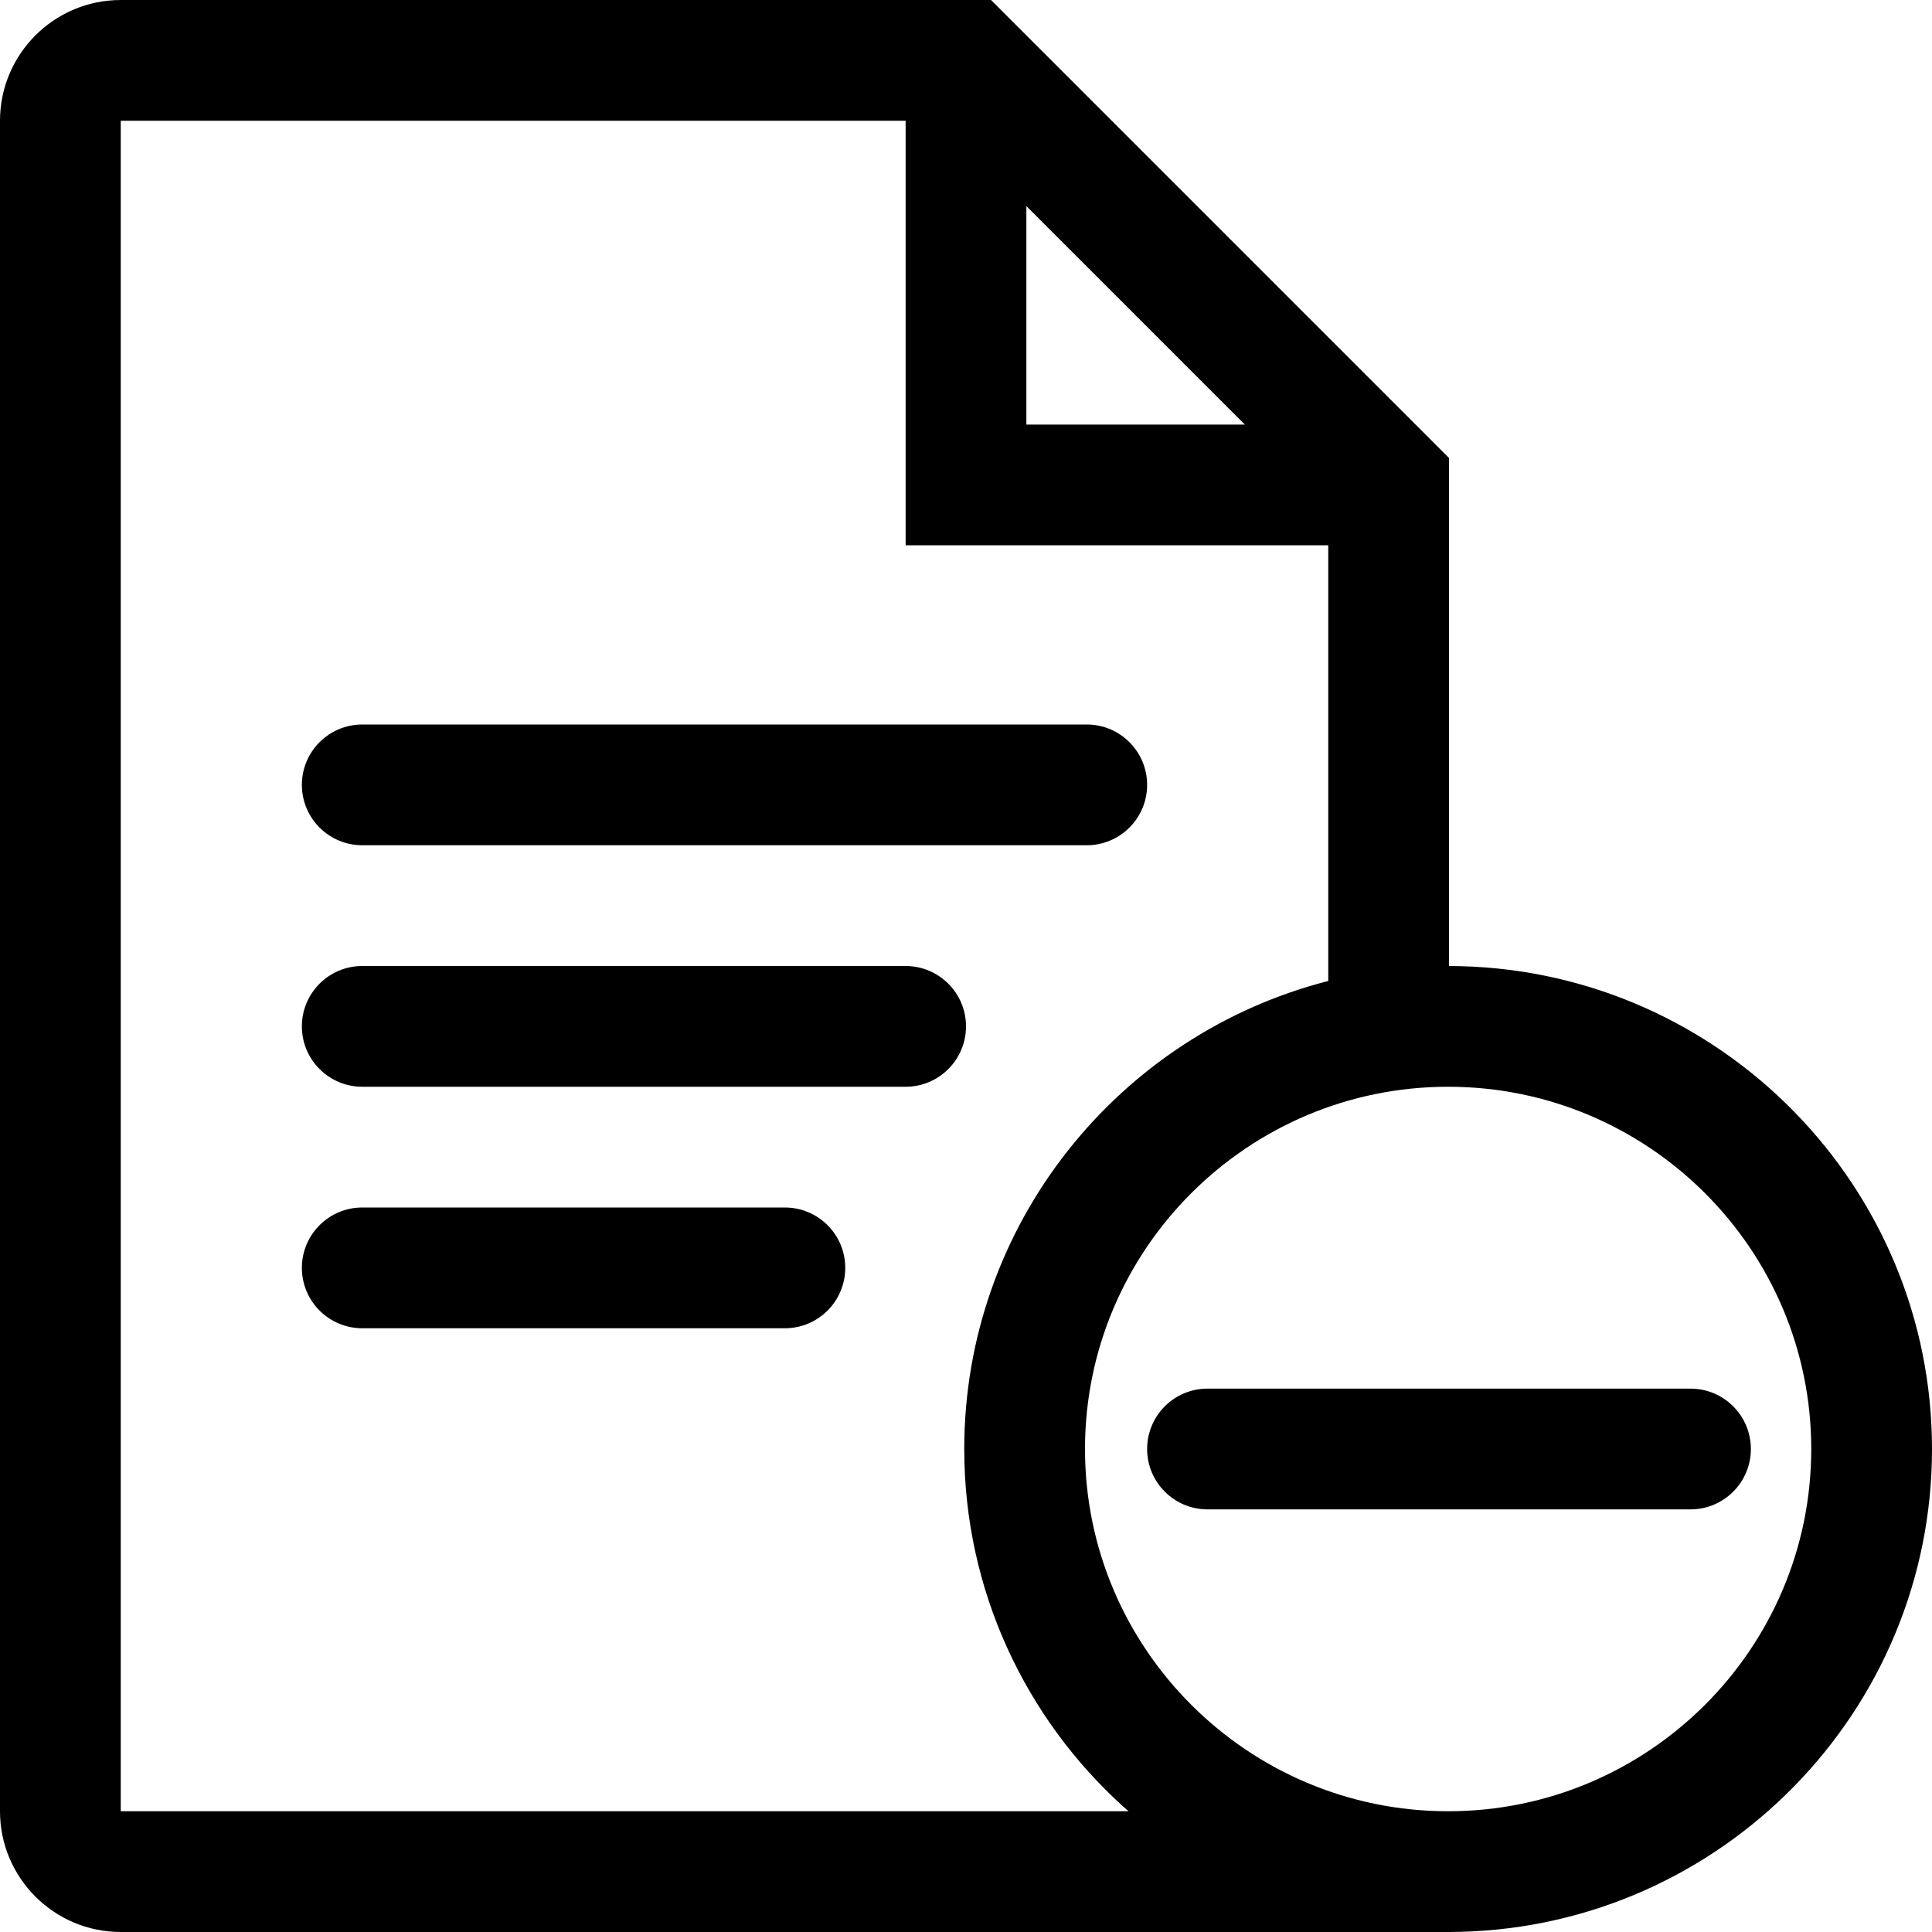 <?xml version="1.0" encoding="utf-8"?>
<svg xmlns="http://www.w3.org/2000/svg" fill="#000000" height="48" width="48" viewBox="0 0 48 48">
  <g>
    <path id="path1" transform="rotate(0,24,24) translate(1.28746032714844E-05,0) scale(1.5,1.5)" d="M20,23L28,23C28.552,23 29,23.448 29,24 29,24.552 28.552,25 28,25L20,25C19.448,25 19,24.552 19,24 19,23.448 19.448,23 20,23z M6,20L13,20C13.552,20 14,20.448 14,21 14,21.552 13.552,22 13,22L6,22C5.448,22 5,21.552 5,21 5,20.448 5.448,20 6,20z M23.986,18C20.67,18 17.971,20.691 17.971,24 17.971,27.309 20.67,30 23.986,30 27.302,30 30,27.309 30,24 30,20.691 27.302,18 23.986,18z M6,16L15,16C15.552,16 16,16.448 16,17 16,17.552 15.552,18 15,18L6,18C5.448,18 5,17.552 5,17 5,16.448 5.448,16 6,16z M6,12L18,12C18.552,12 19,12.448 19,13 19,13.552 18.552,14 18,14L6,14C5.448,14 5,13.552 5,13 5,12.448 5.448,12 6,12z M17,3.414L17,7.032 20.618,7.032z M2,2L2,30 18.693,30 18.6,29.919C16.986,28.455 15.971,26.343 15.971,24 15.971,20.278 18.531,17.142 21.985,16.252L22,16.249 22,9.032 15,9.032 15,2z M2,0L16.414,0 24,7.586 24,16 24.193,16.003C28.516,16.112 32,19.658 32,24 32,28.342 28.516,31.888 24.193,31.997L24,32 23.986,32 2,32C0.897,32,0,31.103,0,30L0,2C0,0.897,0.897,0,2,0z" />
  </g>
</svg>

